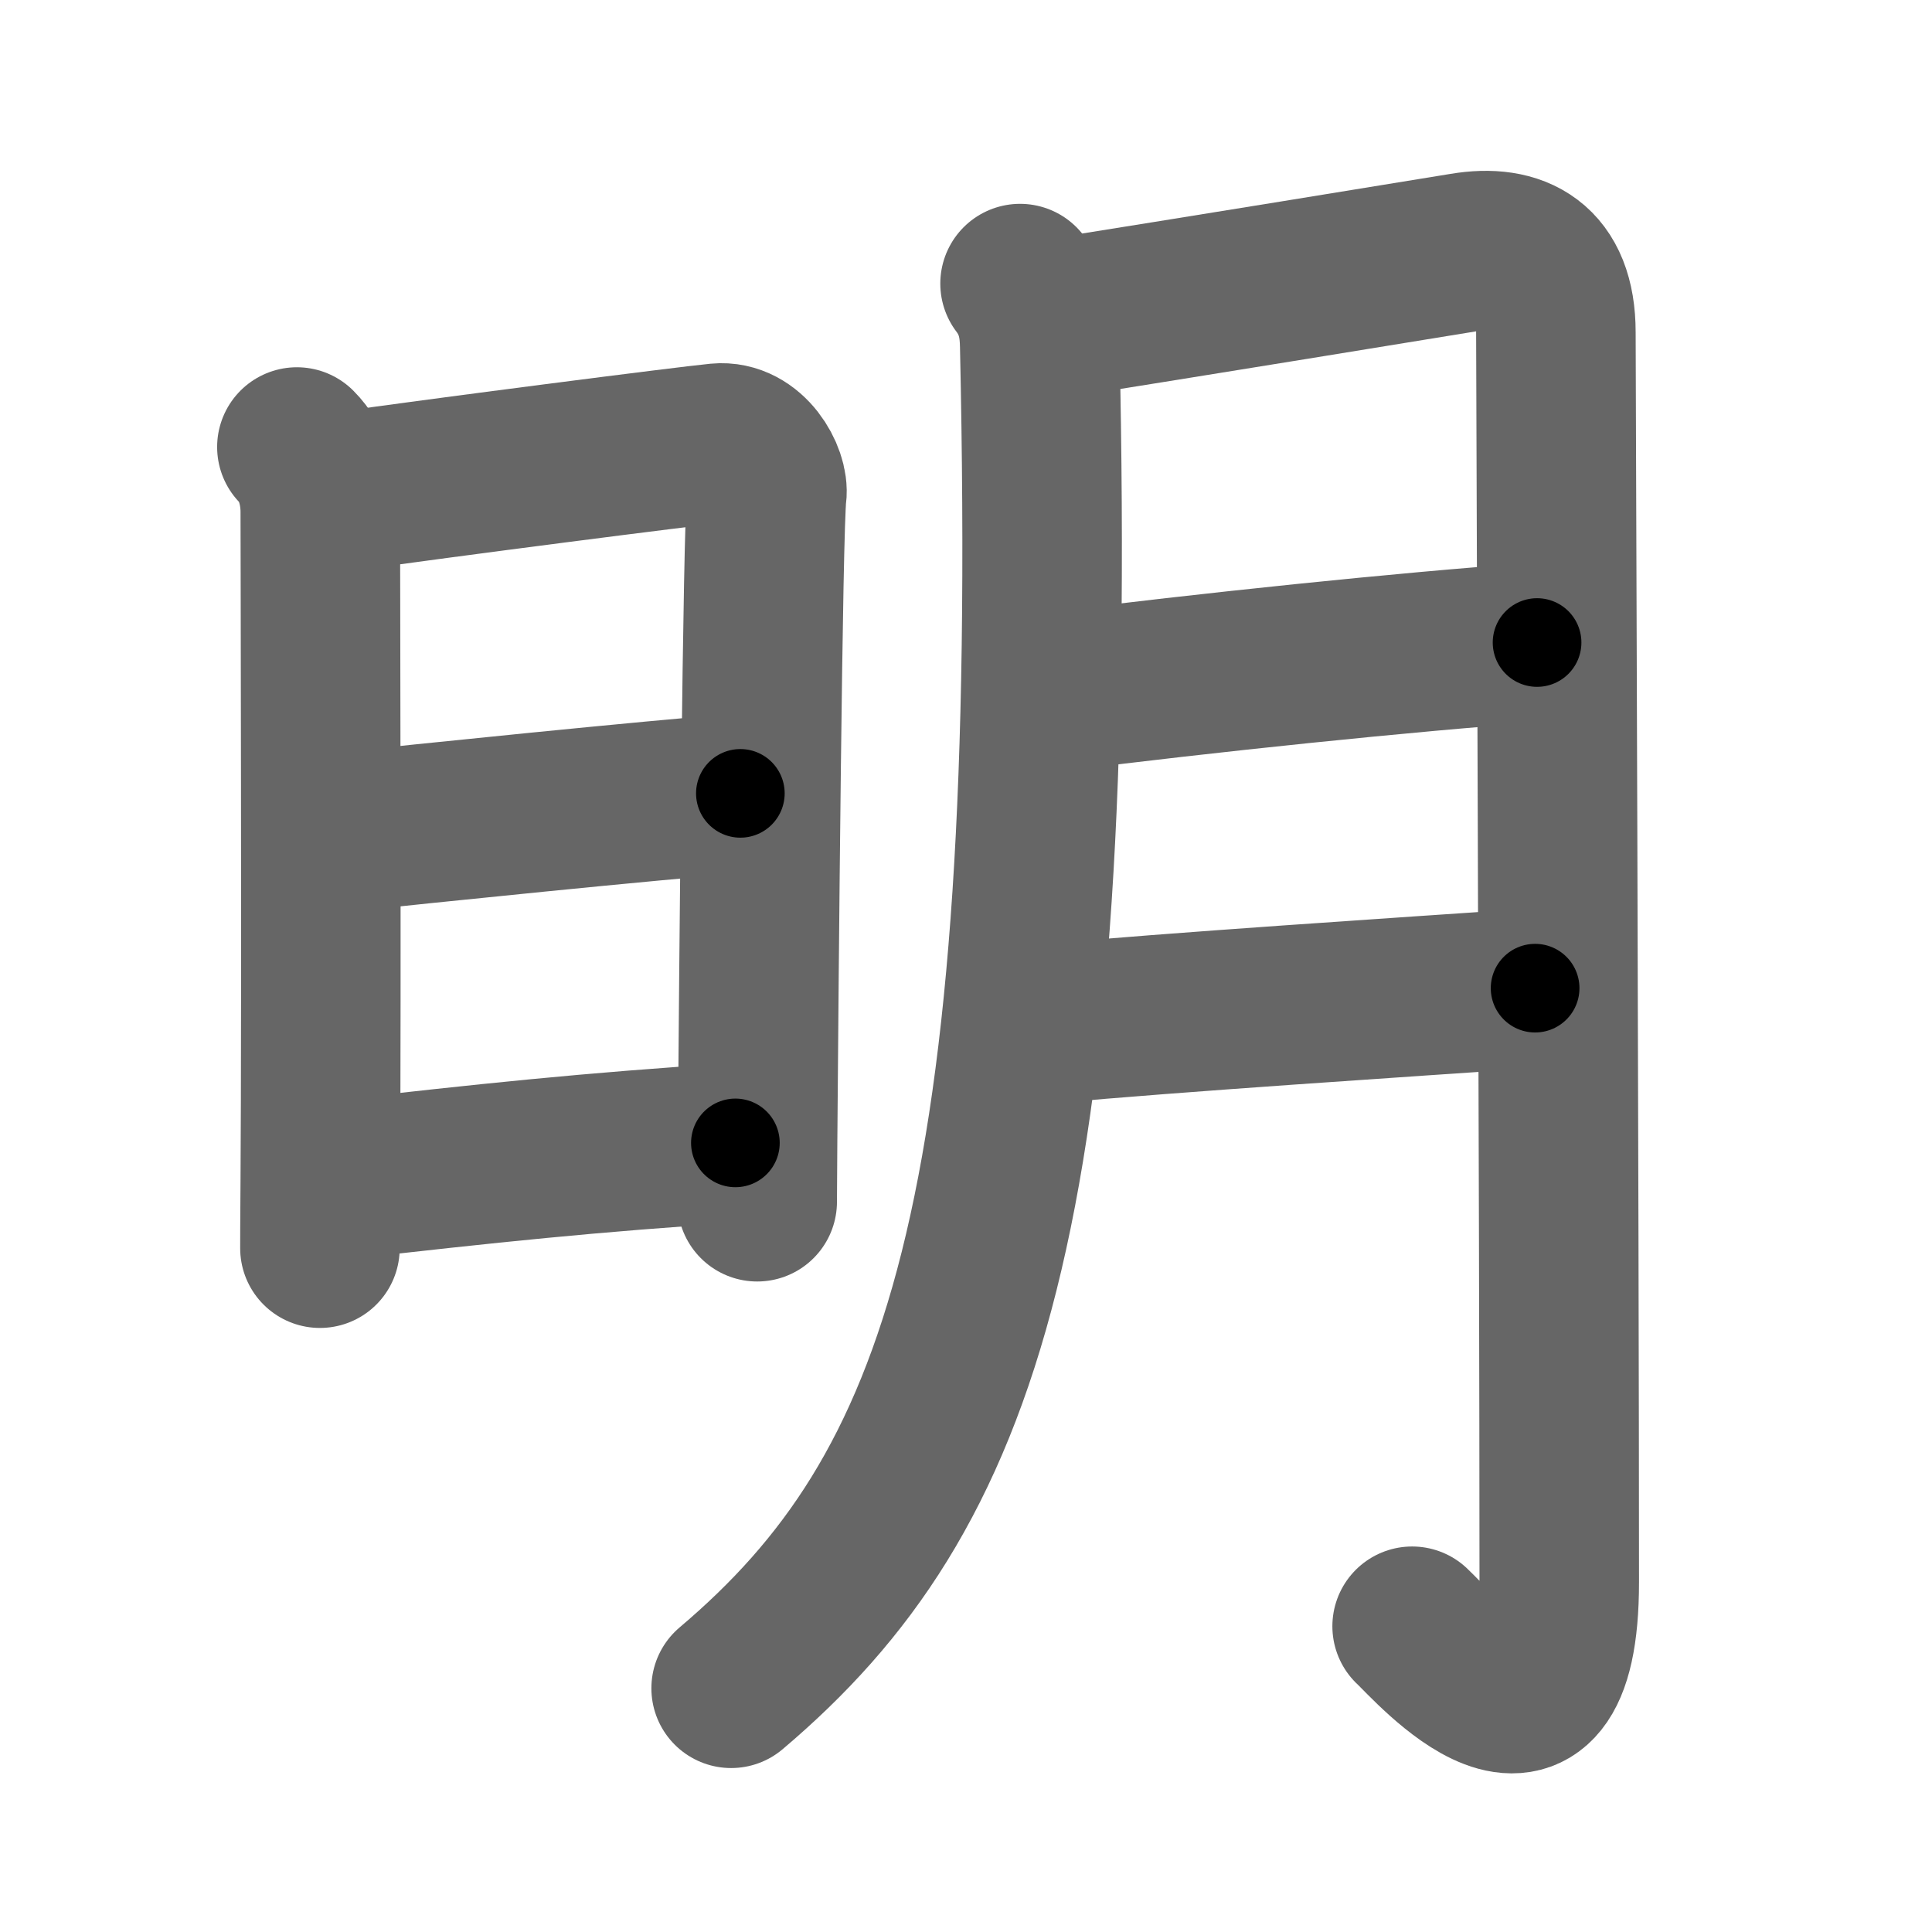 <svg xmlns="http://www.w3.org/2000/svg" width="109" height="109" viewBox="0 0 109 109" id="660e"><g fill="none" stroke="#666" stroke-width="9" stroke-linecap="round" stroke-linejoin="round"><g><g><path d="M16.75,25.22c0.89,0.89,1.32,2.29,1.32,3.66c0,1.11,0.07,27.44,0,37.63c-0.02,2.32-0.02,3.78-0.02,3.91" /><path d="M19.29,27.75c5.66-0.81,19.54-2.59,21.22-2.75c1.76-0.17,2.89,1.89,2.75,2.91c-0.23,1.7-0.45,27.34-0.52,36.6c-0.01,1.9-0.02,3.11-0.02,3.29" /><path d="M19.16,46.97C23.5,46.5,37,45.12,41.77,44.76" /><path d="M19,66.59c8.5-0.97,14.37-1.59,22.49-2.11" /></g><g><path d="M57.55,16c0.95,1.25,1.09,2.48,1.11,3.5c1.09,49.25-4.41,64.75-17.41,75.75" /><path d="M59.5,17.98c6.56-1.04,21.76-3.51,23.07-3.73c2.97-0.5,5.21,0.62,5.21,4.5c0,1.49,0.19,50.25,0.19,70.5c0,11.88-7.22,3.5-8.3,2.5" /><path d="M59.77,39c7.85-1,19.73-2.25,26.95-2.75" /><path d="M59.25,57.75c6.62-0.62,20-1.5,27.36-2" /></g></g></g><g fill="none" stroke="#000" stroke-width="5" stroke-linecap="round" stroke-linejoin="round"><g><g><path d="M16.75,25.22c0.89,0.89,1.32,2.29,1.32,3.66c0,1.11,0.07,27.44,0,37.63c-0.02,2.32-0.02,3.78-0.02,3.91" stroke-dasharray="45.53" stroke-dashoffset="45.53"><animate id="0" attributeName="stroke-dashoffset" values="45.53;0" dur="0.46s" fill="freeze" begin="0s;660e.click" /></path><path d="M19.29,27.75c5.66-0.81,19.54-2.59,21.22-2.75c1.76-0.17,2.89,1.89,2.75,2.91c-0.23,1.7-0.45,27.34-0.52,36.6c-0.01,1.9-0.02,3.11-0.02,3.29" stroke-dasharray="65.78" stroke-dashoffset="65.78"><animate attributeName="stroke-dashoffset" values="65.78" fill="freeze" begin="660e.click" /><animate id="1" attributeName="stroke-dashoffset" values="65.78;0" dur="0.49s" fill="freeze" begin="0.end" /></path><path d="M19.16,46.97C23.5,46.5,37,45.12,41.77,44.76" stroke-dasharray="22.72" stroke-dashoffset="22.72"><animate attributeName="stroke-dashoffset" values="22.72" fill="freeze" begin="660e.click" /><animate id="2" attributeName="stroke-dashoffset" values="22.72;0" dur="0.23s" fill="freeze" begin="1.end" /></path><path d="M19,66.59c8.5-0.97,14.37-1.59,22.49-2.11" stroke-dasharray="22.59" stroke-dashoffset="22.59"><animate attributeName="stroke-dashoffset" values="22.59" fill="freeze" begin="660e.click" /><animate id="3" attributeName="stroke-dashoffset" values="22.59;0" dur="0.23s" fill="freeze" begin="2.end" /></path></g><g><path d="M57.55,16c0.95,1.25,1.09,2.48,1.11,3.5c1.09,49.25-4.41,64.75-17.41,75.75" stroke-dasharray="84.09" stroke-dashoffset="84.09"><animate attributeName="stroke-dashoffset" values="84.09" fill="freeze" begin="660e.click" /><animate id="4" attributeName="stroke-dashoffset" values="84.09;0" dur="0.63s" fill="freeze" begin="3.end" /></path><path d="M59.5,17.98c6.56-1.04,21.76-3.51,23.07-3.73c2.97-0.5,5.21,0.62,5.21,4.5c0,1.49,0.19,50.25,0.19,70.5c0,11.88-7.22,3.5-8.3,2.5" stroke-dasharray="116.52" stroke-dashoffset="116.52"><animate attributeName="stroke-dashoffset" values="116.52" fill="freeze" begin="660e.click" /><animate id="5" attributeName="stroke-dashoffset" values="116.52;0" dur="0.88s" fill="freeze" begin="4.end" /></path><path d="M59.77,39c7.85-1,19.73-2.25,26.95-2.75" stroke-dasharray="27.09" stroke-dashoffset="27.09"><animate attributeName="stroke-dashoffset" values="27.09" fill="freeze" begin="660e.click" /><animate id="6" attributeName="stroke-dashoffset" values="27.09;0" dur="0.27s" fill="freeze" begin="5.end" /></path><path d="M59.25,57.75c6.62-0.62,20-1.5,27.36-2" stroke-dasharray="27.43" stroke-dashoffset="27.43"><animate attributeName="stroke-dashoffset" values="27.43" fill="freeze" begin="660e.click" /><animate id="7" attributeName="stroke-dashoffset" values="27.43;0" dur="0.27s" fill="freeze" begin="6.end" /></path></g></g></g></svg>